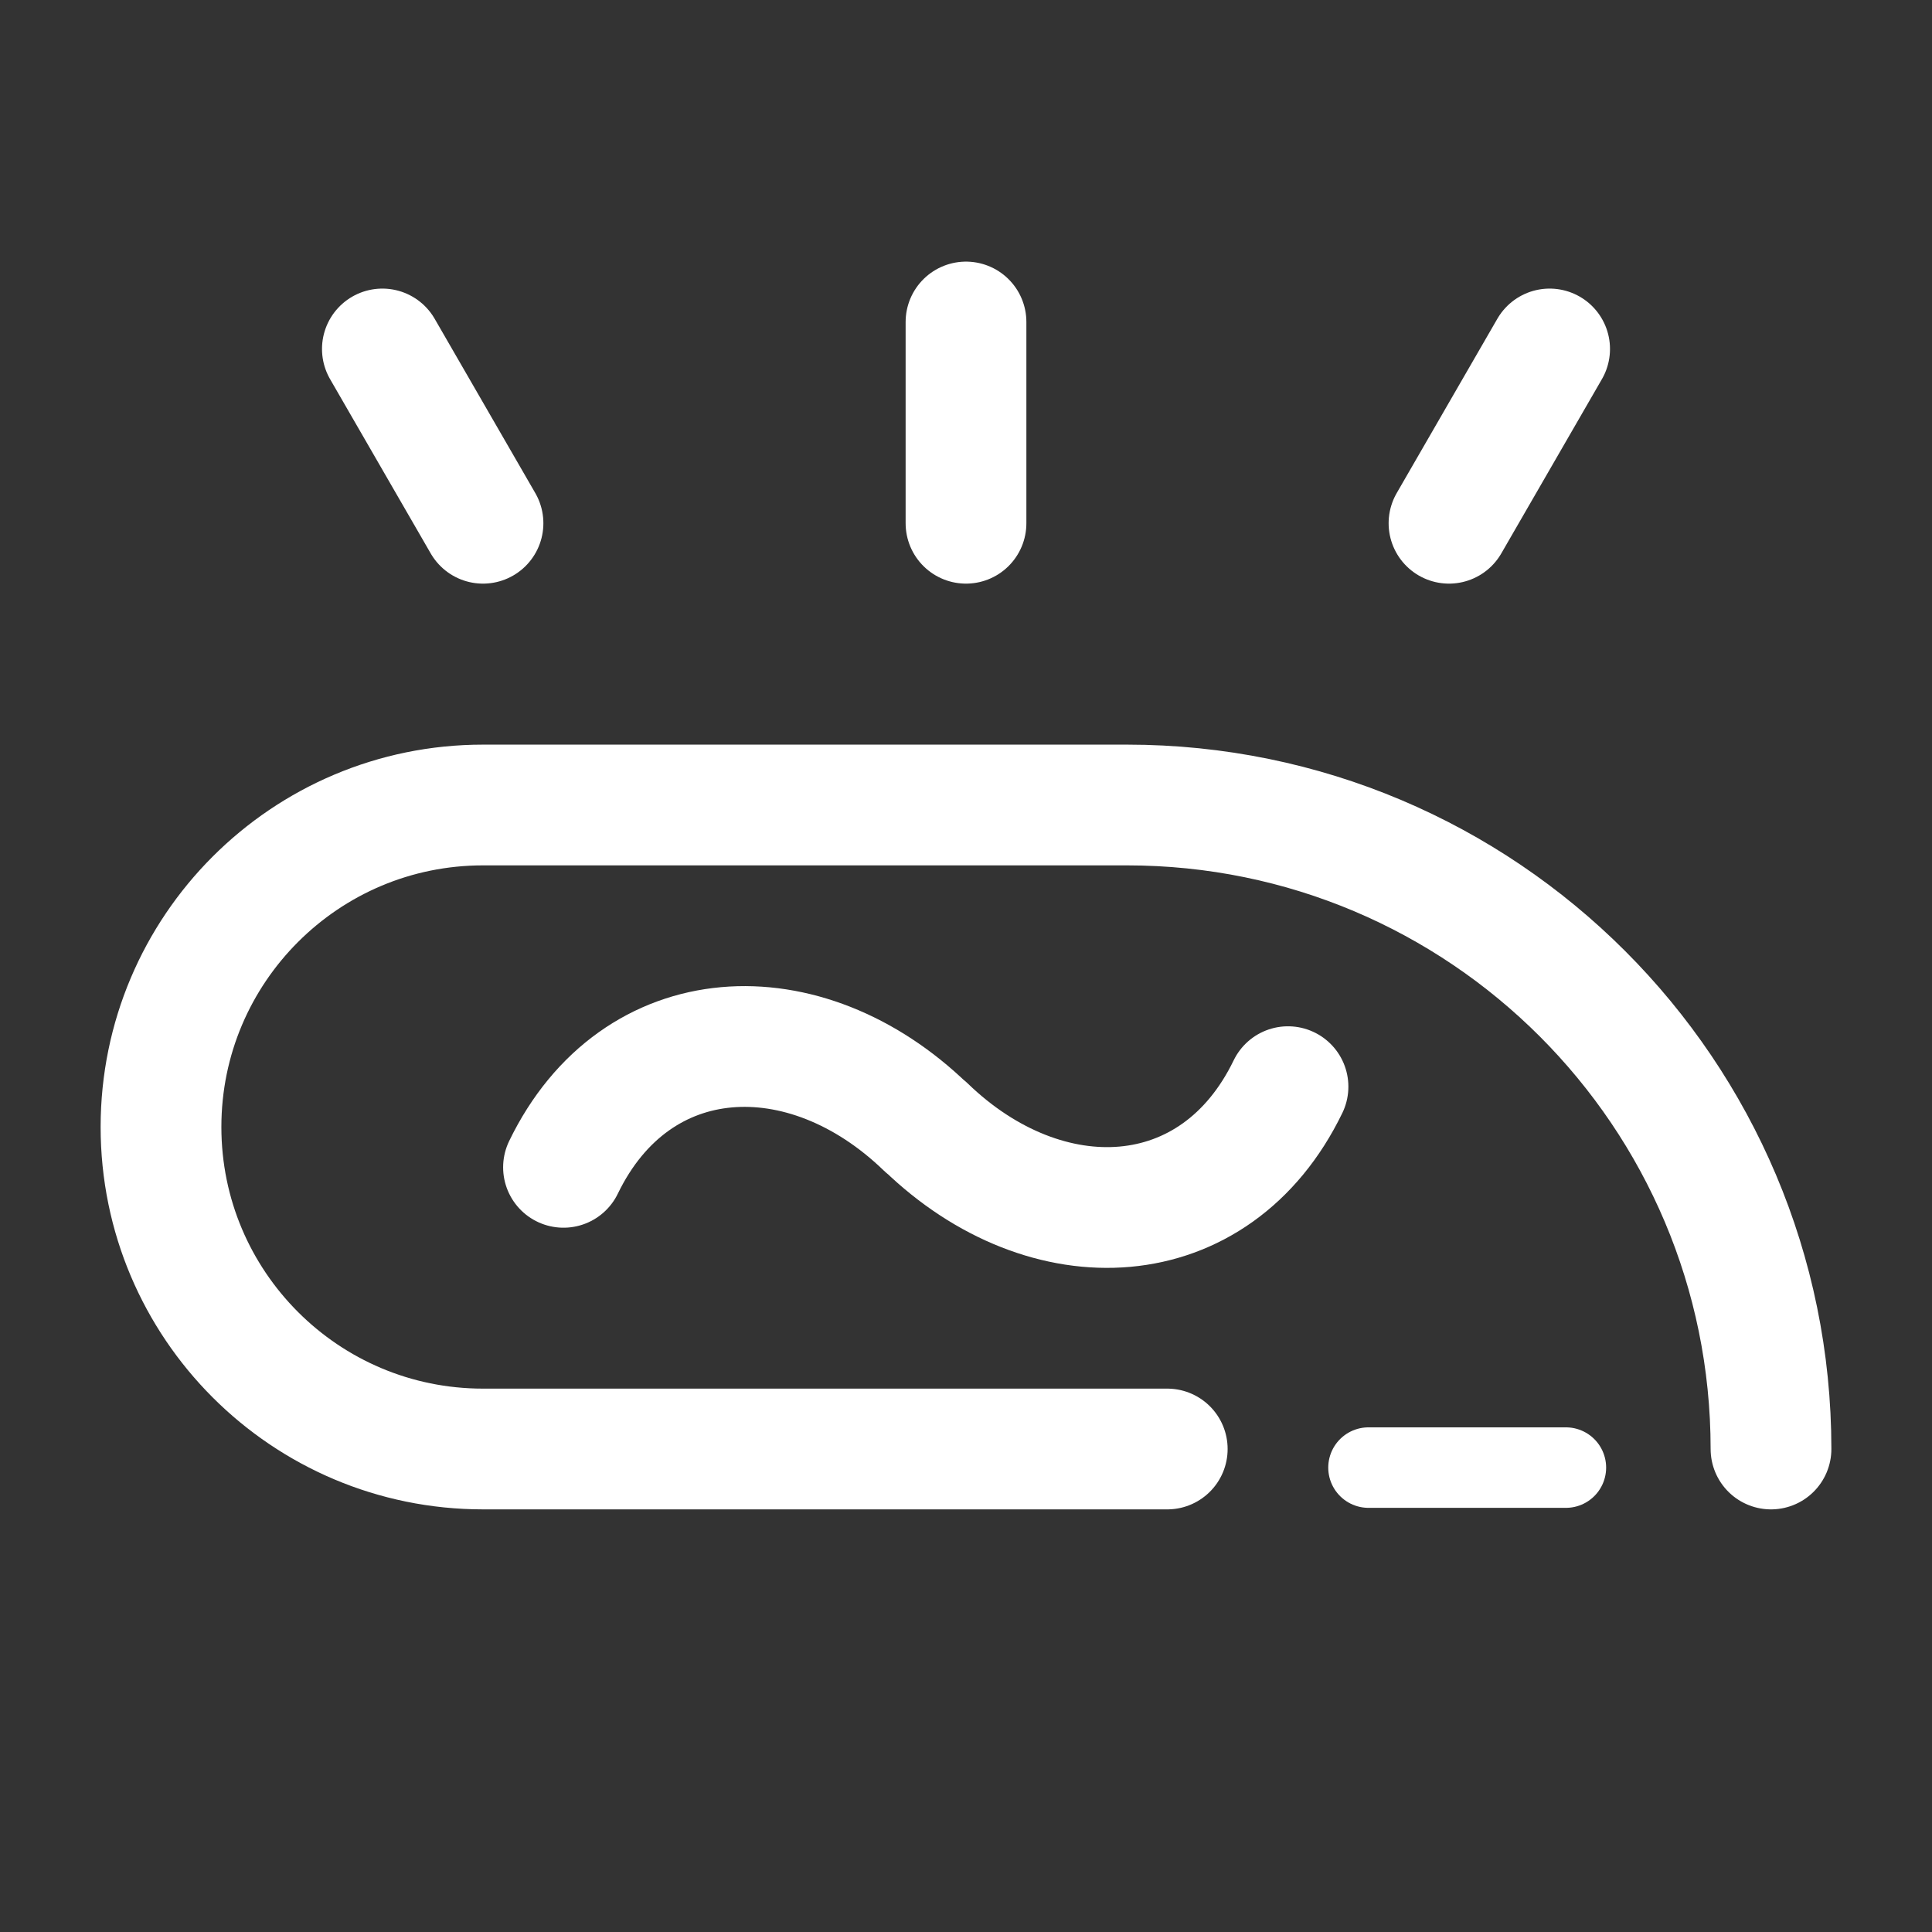 <svg width="24" height="24" viewBox="0 0 24 24" fill="none" xmlns="http://www.w3.org/2000/svg">
<rect x="0" y="0" width="24" height="24" fill="#333333" stroke="none"/>
<path d="M22 18V18C22 13.582 18.418 10 14 10H6C3.791 10 2 11.791 2 14V14C2 16.209 3.791 18 6 18H14.5" stroke="white" stroke-width="1.5" stroke-linecap="round"/>
<path d="M6 6.5L4.75 4.335" stroke="white" stroke-width="1.5" stroke-linecap="round" stroke-linejoin="round"/>
<path d="M12 6.5L12 4" stroke="white" stroke-width="1.5" stroke-linecap="round" stroke-linejoin="round"/>
<path d="M18 6.5L19.25 4.335" stroke="white" stroke-width="1.5" stroke-linecap="round" stroke-linejoin="round"/>
<path d="M19.452 18.231L17 18.231" stroke="white" stroke-linecap="round"/>
<path d="M7 14.501C7.9 12.642 10 12.55 11.5 14.002M16 13.499C15.1 15.358 13 15.45 11.5 13.998" stroke="white" stroke-width="1.5" stroke-linecap="round" stroke-linejoin="round"/>
</svg>
